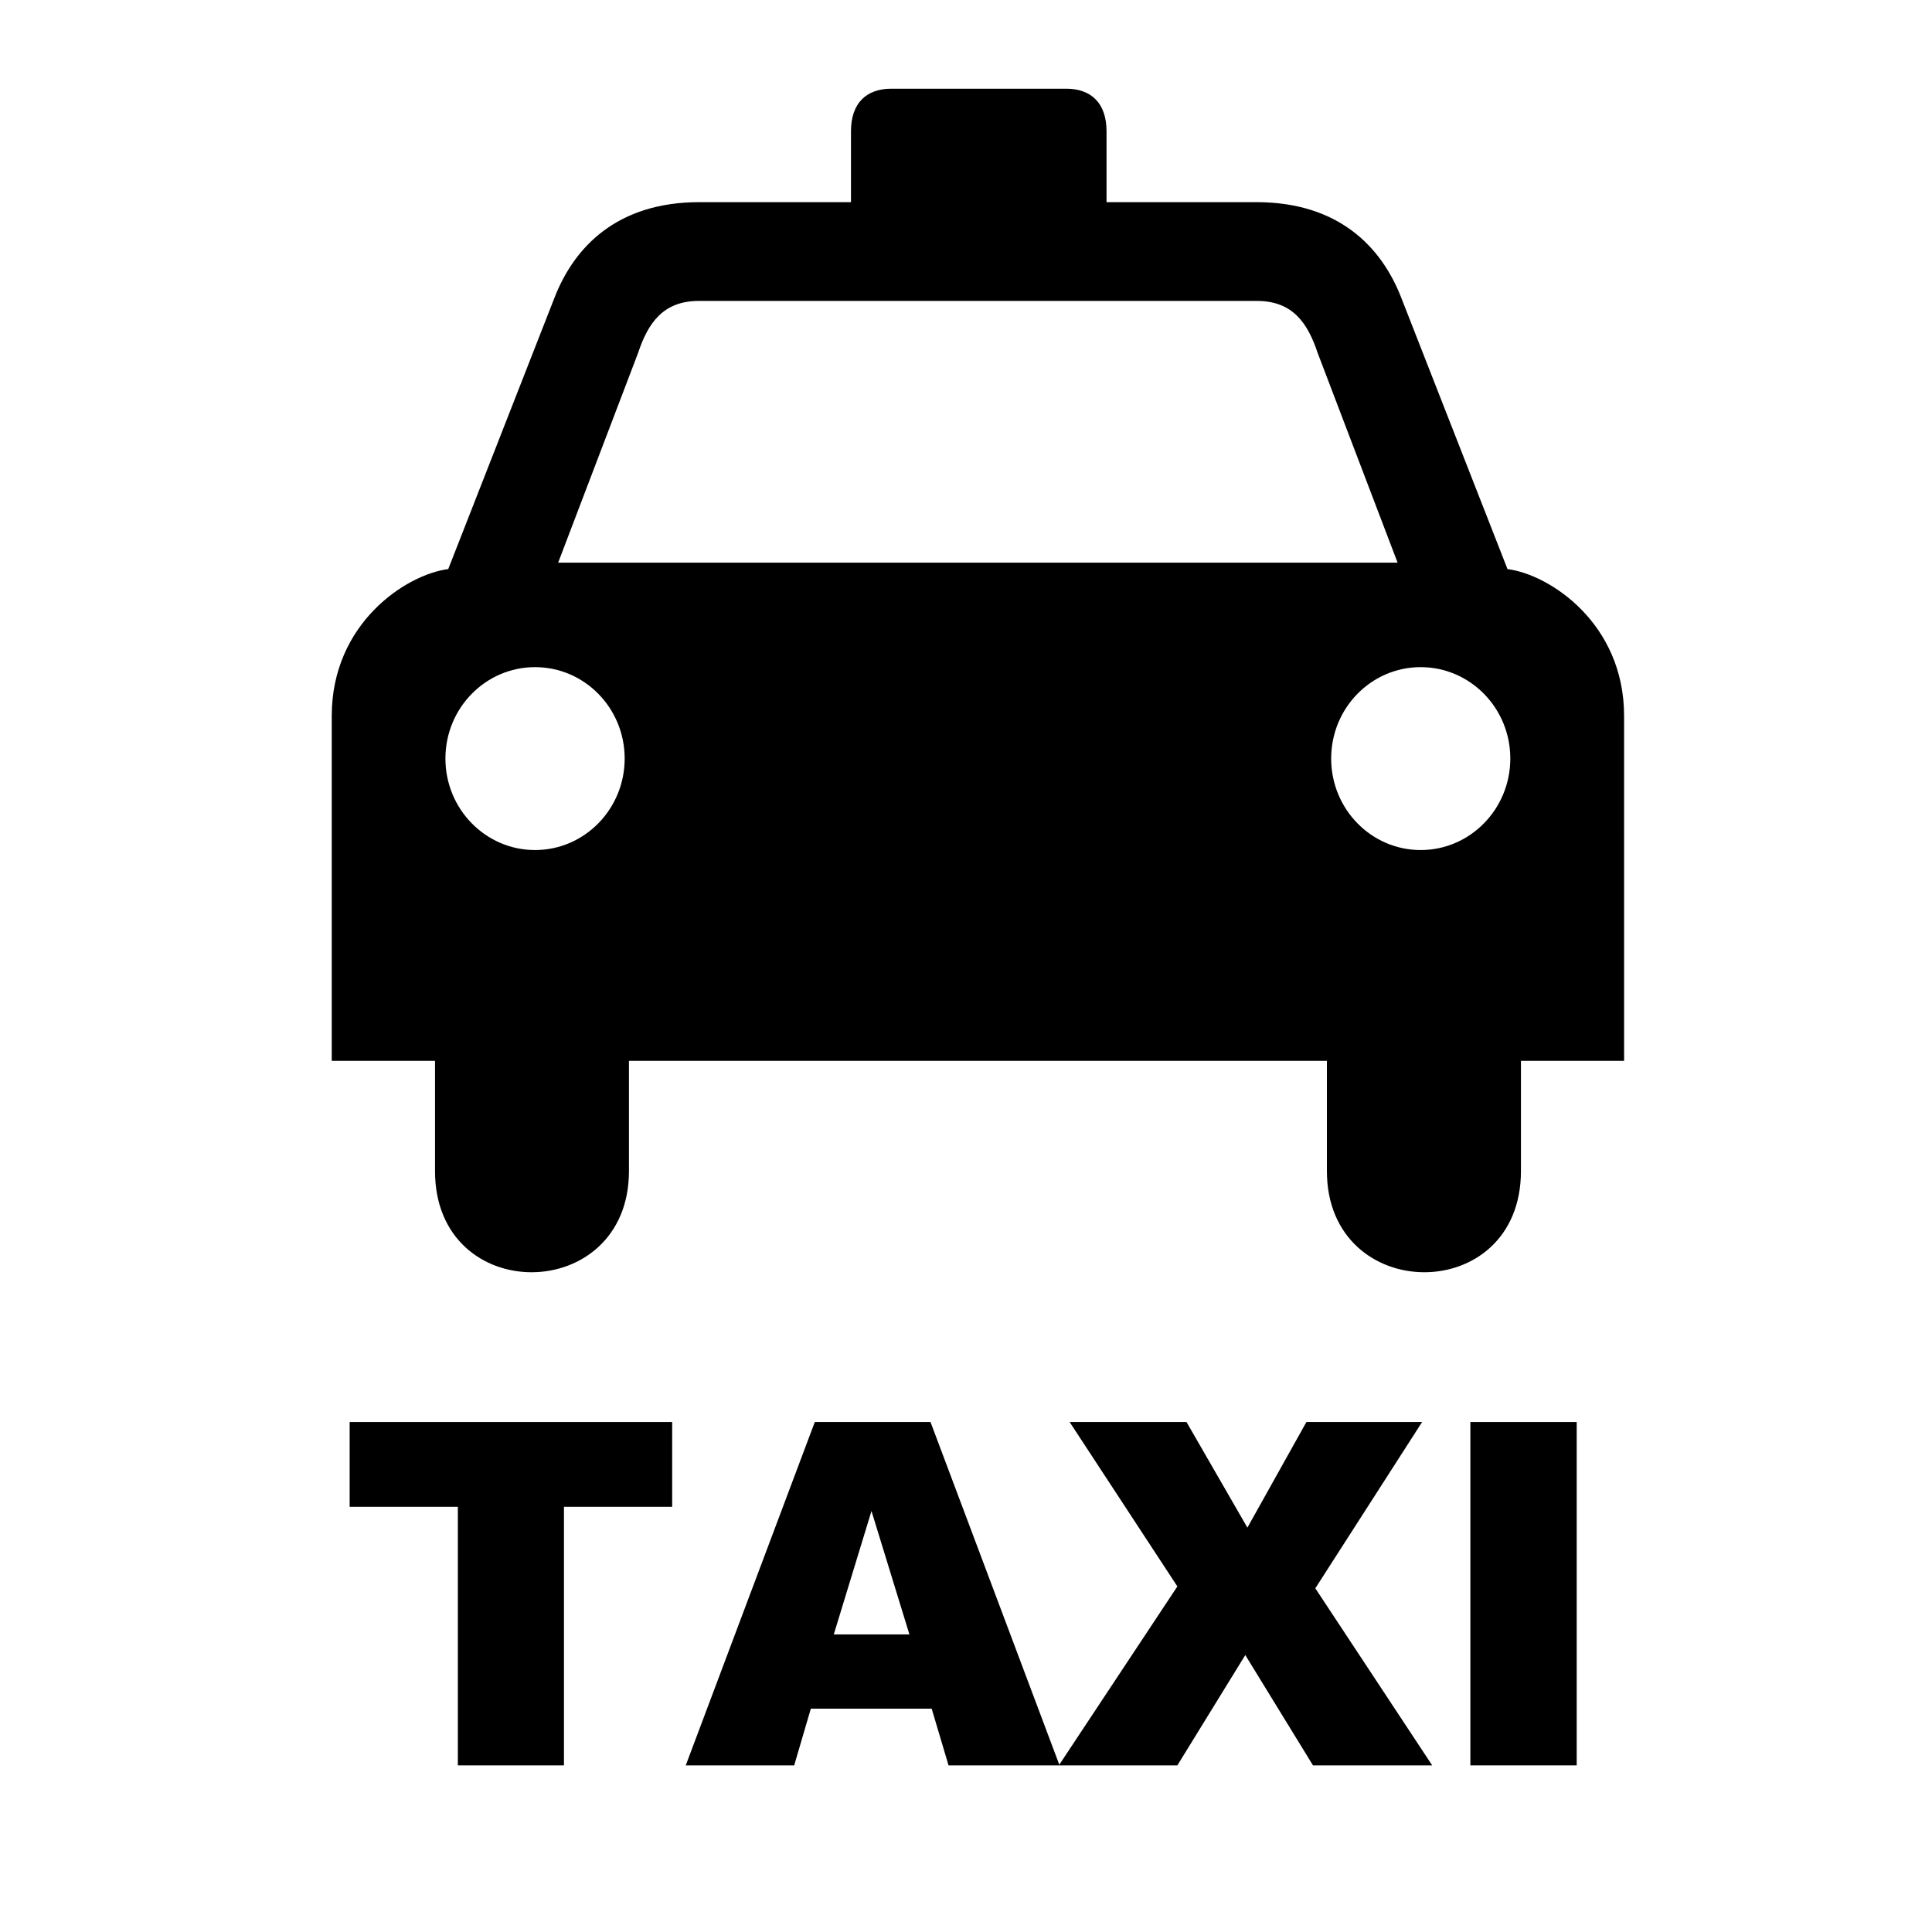 <?xml version="1.0" encoding="utf-8"?>
<!-- Generator: Adobe Illustrator 16.0.0, SVG Export Plug-In . SVG Version: 6.00 Build 0)  -->
<!DOCTYPE svg PUBLIC "-//W3C//DTD SVG 1.1//EN" "http://www.w3.org/Graphics/SVG/1.1/DTD/svg11.dtd">
<svg version="1.1"
	 id="svg2" xmlns:dc="http://purl.org/dc/elements/1.1/" xmlns:cc="http://creativecommons.org/ns#" xmlns:rdf="http://www.w3.org/1999/02/22-rdf-syntax-ns#" xmlns:svg="http://www.w3.org/2000/svg" xmlns:sodipodi="http://sodipodi.sourceforge.net/DTD/sodipodi-0.dtd" xmlns:inkscape="http://www.inkscape.org/namespaces/inkscape" inkscape:output_extension="org.inkscape.output.svg.inkscape" sodipodi:docname="taxi_rank.svg" inkscape:version="0.46" sodipodi:version="0.32"
	 xmlns="http://www.w3.org/2000/svg" xmlns:xlink="http://www.w3.org/1999/xlink" x="0px" y="0px" width="580px" height="580px"
	 viewBox="0 0 580 580" enable-background="new 0 0 580 580" xml:space="preserve">
<defs>
	
	
		<inkscape:perspective  inkscape:vp_z="580 : 290 : 1" inkscape:vp_y="0 : 1000 : 0" inkscape:vp_x="0 : 290 : 1" sodipodi:type="inkscape:persp3d" id="perspective24" inkscape:persp3d-origin="290 : 193.33333 : 1">
		</inkscape:perspective>
	
		<inkscape:perspective  inkscape:vp_z="612.164 : 306.58551 : 1" inkscape:vp_y="0 : 1000 : 0" inkscape:vp_x="0 : 306.58551 : 1" sodipodi:type="inkscape:persp3d" id="perspective2683" inkscape:persp3d-origin="306.082 : 204.39034 : 1">
		</inkscape:perspective>
	
		<inkscape:perspective  inkscape:vp_z="612.164 : 306.58551 : 1" inkscape:vp_y="0 : 1000 : 0" inkscape:vp_x="0 : 306.58551 : 1" sodipodi:type="inkscape:persp3d" id="perspective2953" inkscape:persp3d-origin="306.082 : 204.39034 : 1">
		</inkscape:perspective>
	
		<inkscape:perspective  inkscape:vp_z="361.87201 : 245.89301 : 1" inkscape:vp_y="0 : 1000 : 0" inkscape:vp_x="0 : 245.89301 : 1" sodipodi:type="inkscape:persp3d" id="perspective3071" inkscape:persp3d-origin="180.936 : 163.92867 : 1">
		</inkscape:perspective>
	
		<inkscape:perspective  inkscape:vp_z="612.164 : 306.58551 : 1" inkscape:vp_y="0 : 1000 : 0" inkscape:vp_x="0 : 306.58551 : 1" sodipodi:type="inkscape:persp3d" id="perspective3182" inkscape:persp3d-origin="306.082 : 204.39034 : 1">
		</inkscape:perspective>
</defs>
<sodipodi:namedview  showgrid="false" inkscape:cy="415.25176" inkscape:cx="615.26172" inkscape:zoom="0.70710678" pagecolor="#ffffff" bordercolor="#666666" guidetolerance="10.0" objecttolerance="10.0" gridtolerance="10.0" borderopacity="1.0" id="base" inkscape:current-layer="svg2" inkscape:window-y="0" inkscape:window-x="0" inkscape:pageopacity="0.0" inkscape:pageshadow="2" inkscape:window-width="1280" inkscape:window-height="1005">
	</sodipodi:namedview>
<g id="g3334">
</g>
<path fill="param(fill)" stroke="param(outline)" stroke-width="param(outline-width) 1" d="M452.563,170.844l-31.875-81.406c-6-15.5-19-28.75-43.5-28.75h-45
	v-21.25c0-8.5-4.625-12.813-12.125-12.813h-26.438h-0.063h-25.969c-7.5,0-12.125,4.313-12.125,12.813v21.25h-45.531
	c-24.5,0-37.5,13.25-43.5,28.75l-31.875,81.406c-12.626,1.603-34.969,16.267-34.969,44.063v103.563h31v33.094
	c0,40.736,58.219,40.257,58.219,0v-33.094h104.75h0.063h104.719v33.094c0,40.257,58.25,40.736,58.25,0v-33.094h30.969V214.906
	C487.563,187.11,465.188,172.447,452.563,170.844z M160.625,255.188c-14.857,0-26.906-12.31-26.906-27.469
	s12.049-27.438,26.906-27.438c14.855,0,26.906,12.278,26.906,27.438S175.48,255.188,160.625,255.188z M293.625,168.906h-0.063H293.5
	H167.563l24-62.969c3-9,7.5-15.497,18-15.594H293.5h0.063h0.063h83.938c10.5,0.097,15,6.594,18,15.594l24,62.969H293.625z
	 M426.5,255.188c-14.856,0-26.875-12.31-26.875-27.469s12.019-27.438,26.875-27.438c14.854,0,26.906,12.278,26.906,27.438
	S441.354,255.188,426.5,255.188z"/>
<polygon fill="param(fill)" stroke="param(outline)" stroke-width="param(outline-width) 1" points="104.969,452.351 137.453,452.351 137.453,529.976 
	169.305,529.976 169.305,452.351 201.789,452.351 201.789,426.897 104.969,426.897 "/>
<rect x="441.414" y="426.897" fill="param(fill)" stroke="param(outline)" stroke-width="param(outline-width) 1" width="31.922" height="103.078"/>
<path fill="param(fill)" stroke="param(outline)" stroke-width="param(outline-width) 1" d="M426.93,426.897h-34.734l-17.719,31.711l-18.281-31.711h-35.086
	l32.344,49.359l-35.443,53.516l-38.666-102.875h-34.734l-38.742,103.078h32.555l4.992-17.016h36.281l5.063,17.016h33.117h0.211
	h35.367l20.391-33.117l20.32,33.117h35.789l-35.086-53.156L426.93,426.897z M250.305,490.671l11.32-37.055l11.391,37.055H250.305z"
	/>
</svg>

